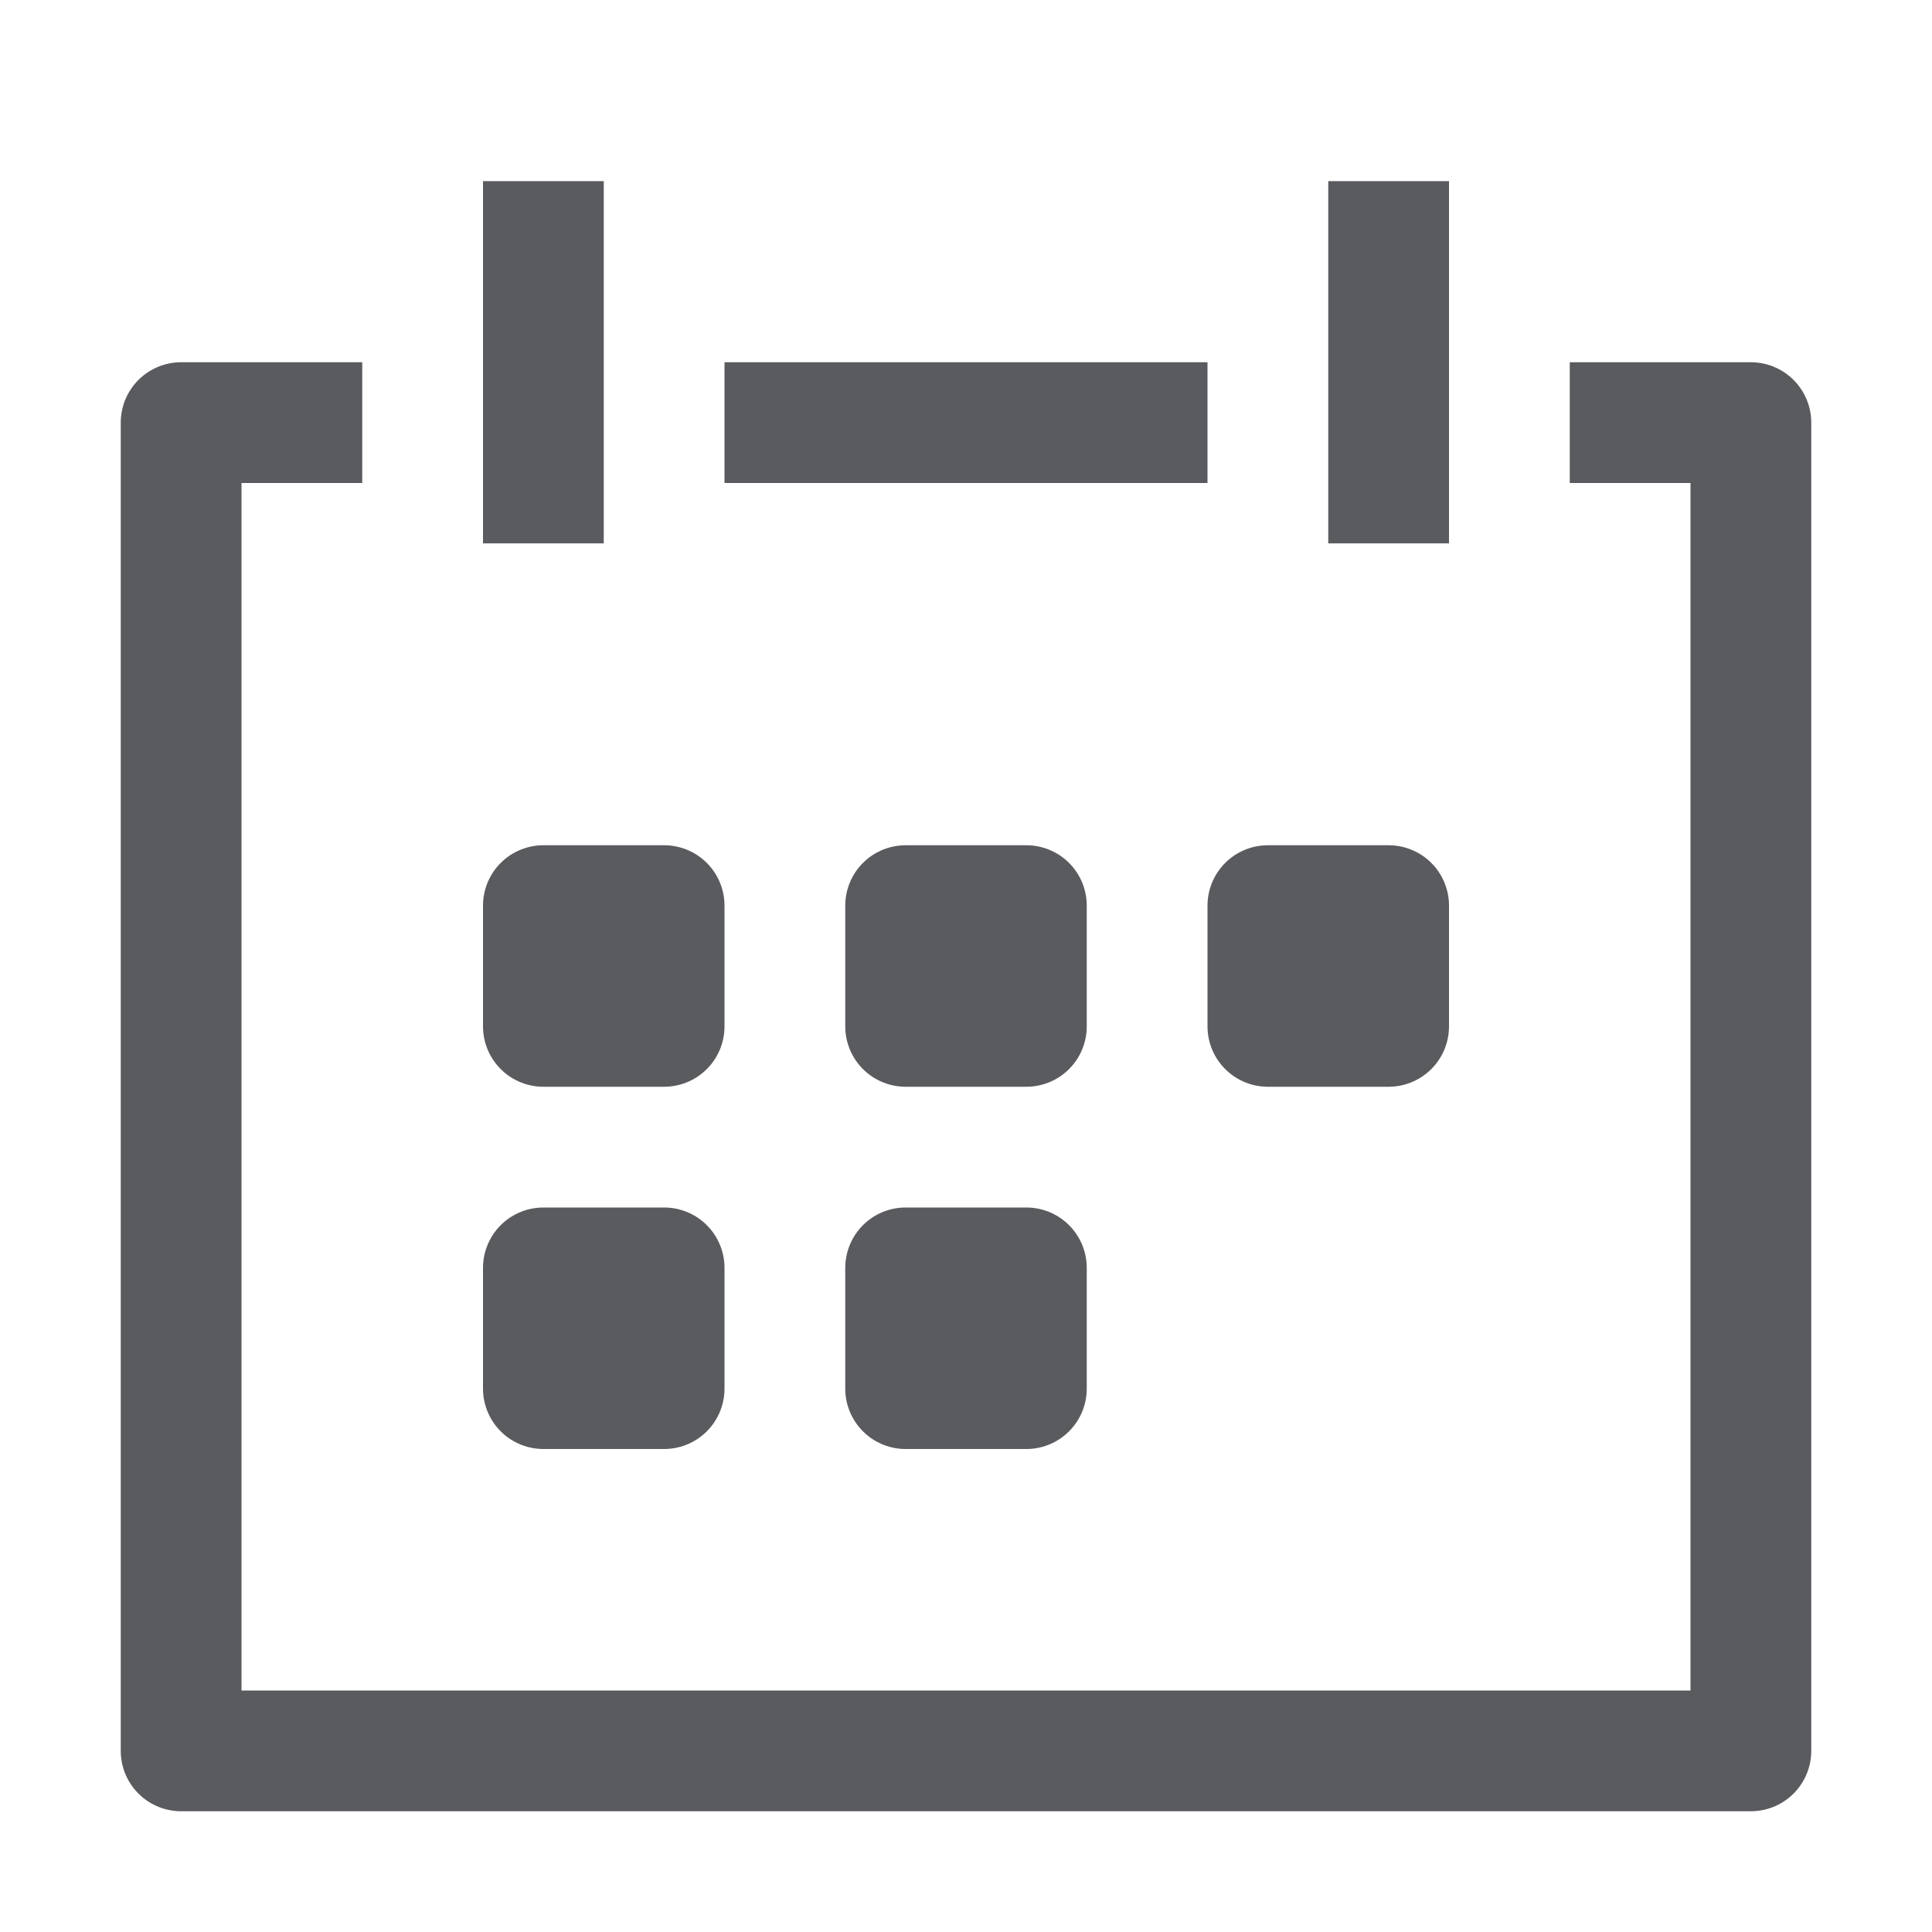<svg id="Layer_1" data-name="Layer 1" xmlns="http://www.w3.org/2000/svg" viewBox="0 0 16 16"><defs><style>.cls-1,.cls-2{fill:none;}.cls-1,.cls-2,.cls-3{stroke:#5a5b5e;stroke-linejoin:round;}.cls-1,.cls-3{stroke-linecap:square;}.cls-3{fill:#5a5b5e;}</style></defs><title>unicons-interface-16px-calendar</title><line class="cls-1" x1="6.5" y1="3.5" x2="9.5" y2="3.5"/><line class="cls-2" x1="4.5" y1="1.5" x2="4.5" y2="4.5"/><line class="cls-2" x1="11.5" y1="1.5" x2="11.5" y2="4.5"/><rect class="cls-3" x="4.5" y="7.5" width="1" height="1"/><rect class="cls-3" x="7.5" y="7.5" width="1" height="1"/><rect class="cls-3" x="7.5" y="10.5" width="1" height="1"/><rect class="cls-3" x="10.5" y="7.5" width="1" height="1"/><rect class="cls-3" x="4.5" y="10.5" width="1" height="1"/><polyline class="cls-1" points="13.5 3.5 14.5 3.5 14.5 14.5 1.5 14.5 1.5 3.5 2.5 3.5"/></svg>
